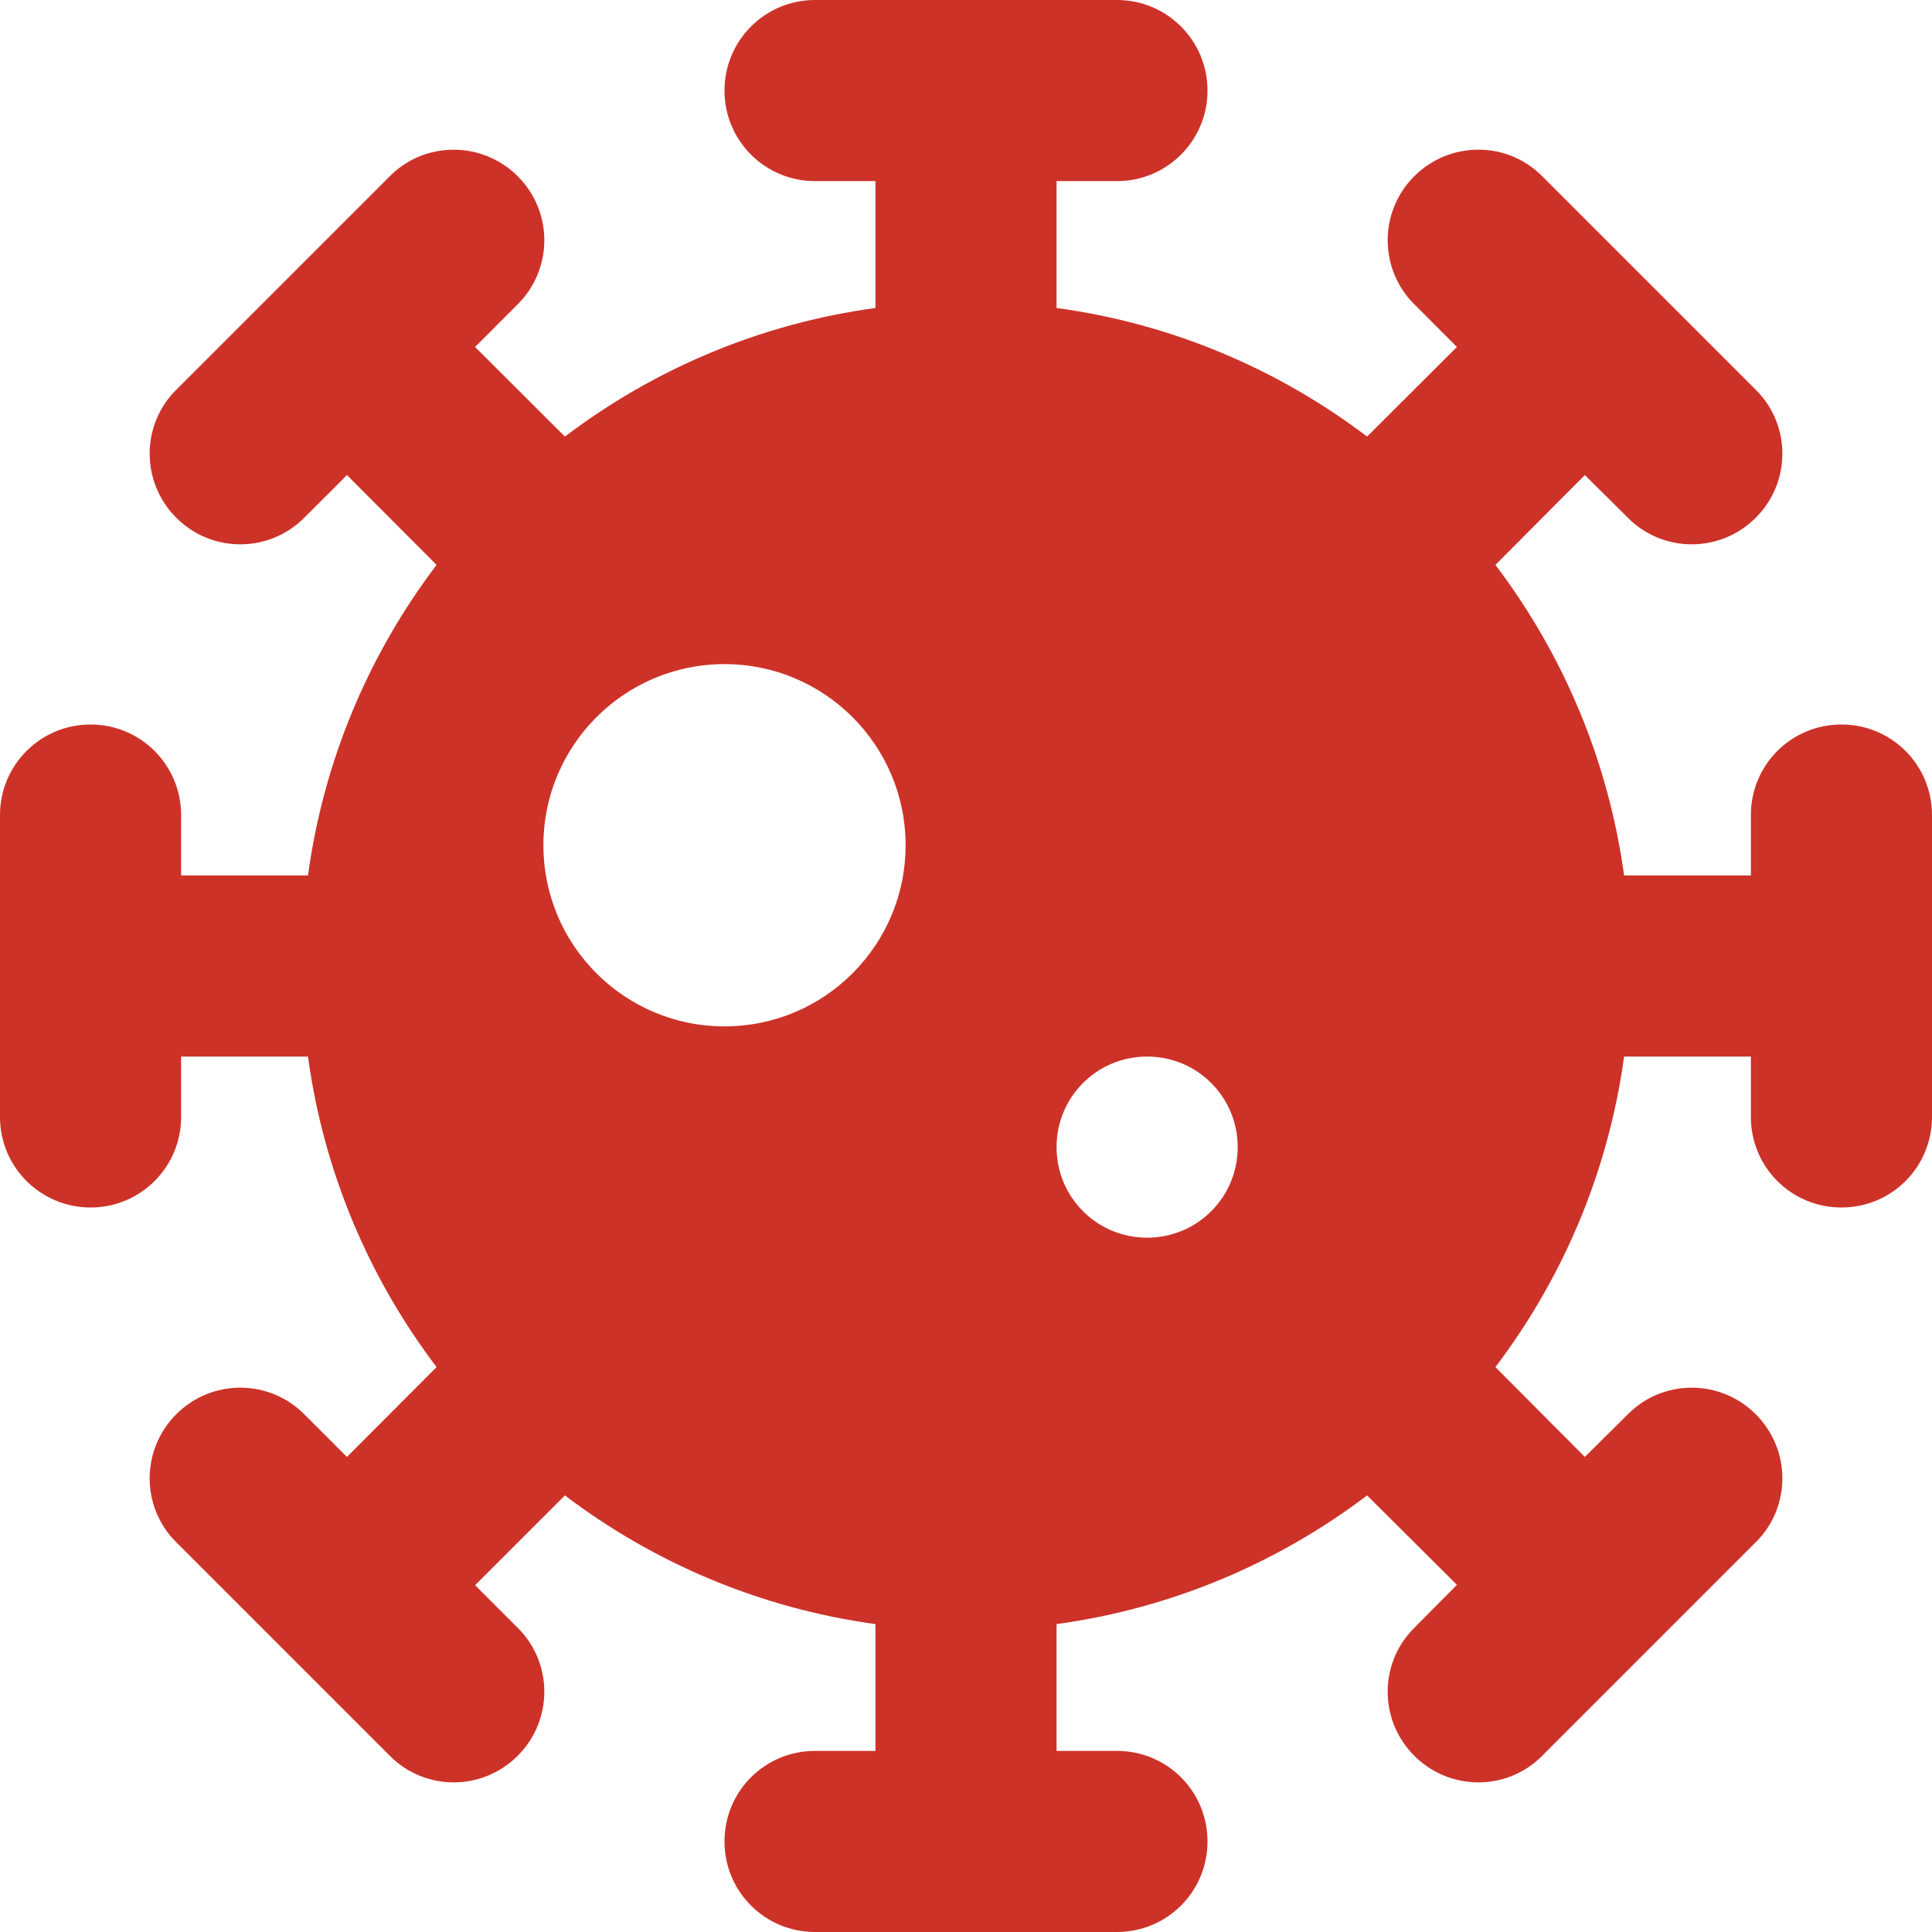 <svg width="70" height="70" viewBox="0 0 70 70" fill="none" xmlns="http://www.w3.org/2000/svg">
<g clip-path="url(#clip0_171_79)">
<path d="M26.25 3.281C26.25 1.47 27.713 0 29.531 0H40.469C42.287 0 43.75 1.47 43.75 3.281C43.75 5.093 42.287 6.562 40.469 6.562H38.281V11.159C42.478 11.73 46.32 13.382 49.533 15.818L52.787 12.571L51.242 11.025C49.957 9.743 49.957 7.666 51.242 6.385C52.527 5.102 54.605 5.102 55.877 6.385L63.615 14.123C64.9 15.395 64.9 17.473 63.615 18.758C62.33 20.043 60.252 20.043 58.98 18.758L57.422 17.213L54.182 20.467C56.615 23.68 58.27 27.521 58.844 31.719H63.438V29.531C63.438 27.713 64.9 26.25 66.719 26.25C68.537 26.25 70 27.713 70 29.531V40.469C70 42.287 68.537 43.75 66.719 43.75C64.9 43.75 63.438 42.287 63.438 40.469V38.281H58.844C58.27 42.478 56.615 46.32 54.182 49.533L57.422 52.787L58.98 51.242C60.252 49.957 62.33 49.957 63.615 51.242C64.9 52.527 64.9 54.605 63.615 55.877L55.877 63.615C54.605 64.9 52.527 64.9 51.242 63.615C49.957 62.33 49.957 60.252 51.242 58.98L52.787 57.422L49.533 54.182C46.32 56.615 42.478 58.27 38.281 58.844V63.438H40.469C42.287 63.438 43.75 64.9 43.75 66.719C43.75 68.537 42.287 70 40.469 70H29.531C27.713 70 26.25 68.537 26.25 66.719C26.25 64.9 27.713 63.438 29.531 63.438H31.719V58.844C27.521 58.27 23.68 56.615 20.467 54.182L17.213 57.435L18.758 58.98C20.043 60.252 20.043 62.33 18.758 63.615C17.473 64.9 15.395 64.9 14.123 63.615L6.385 55.877C5.102 54.605 5.102 52.527 6.385 51.242C7.666 49.957 9.744 49.957 11.025 51.242L12.571 52.787L15.818 49.533C13.382 46.32 11.73 42.478 11.159 38.281H6.562V40.469C6.562 42.287 5.093 43.75 3.281 43.75C1.47 43.75 0 42.287 0 40.469V29.531C0 27.713 1.47 26.25 3.281 26.25C5.093 26.25 6.562 27.713 6.562 29.531V31.719H11.159C11.73 27.521 13.382 23.68 15.818 20.467L12.571 17.213L11.025 18.758C9.743 20.043 7.666 20.043 6.385 18.758C5.102 17.473 5.102 15.395 6.385 14.123L14.123 6.385C15.395 5.104 17.473 5.104 18.758 6.385C20.043 7.666 20.043 9.744 18.758 11.025L17.213 12.571L20.467 15.818C23.68 13.382 27.521 11.73 31.719 11.159V6.562H29.531C27.713 6.562 26.25 5.094 26.25 3.281ZM26.25 24.062C22.627 24.062 19.688 27.002 19.688 30.625C19.688 34.248 22.627 37.188 26.25 37.188C29.873 37.188 32.812 34.248 32.812 30.625C32.812 27.002 29.873 24.062 26.25 24.062ZM41.562 44.844C43.381 44.844 44.844 43.381 44.844 41.562C44.844 39.744 43.381 38.281 41.562 38.281C39.744 38.281 38.281 39.744 38.281 41.562C38.281 43.381 39.744 44.844 41.562 44.844Z" fill="#CD3228"/>
</g>
<defs>
<clipPath id="clip0_171_79">
<rect width="70" height="70" fill="white"/>
</clipPath>
</defs>
</svg>
